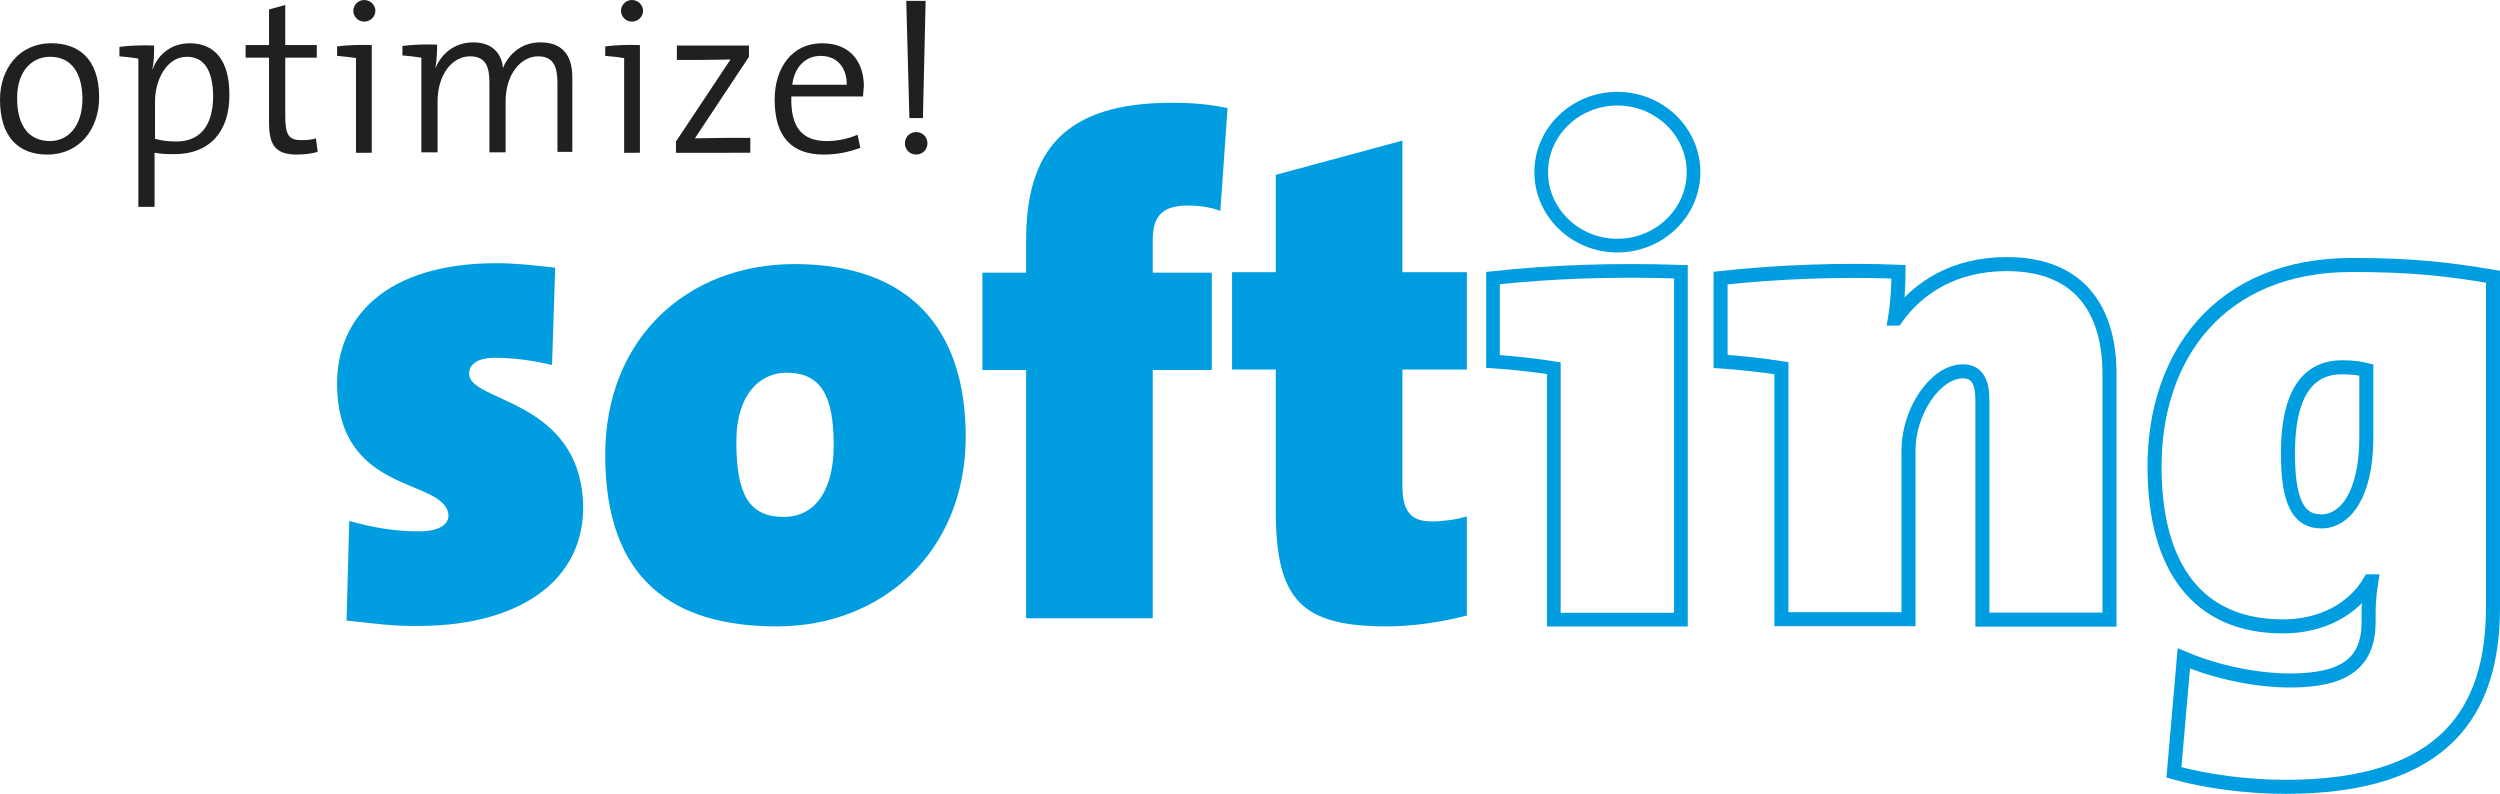 <svg xmlns="http://www.w3.org/2000/svg" version="1.1" x="0" y="0" viewBox="0 0 554.758 176.158" xml:space="preserve" id="svg42" width="554.758" height="176.158"><style type="text/css" id="style2">.st0{fill:#009de0}.st2{fill:none;stroke:#009de0;stroke-width:3.115;stroke-miterlimit:10}.st3{fill:#20201e}</style><g id="Entwurf_cyan_100_x25_" transform="translate(-62.7 -94.3)"><g id="g18"><path class="st0" d="M156.2 233.2c-6.2.1-10.1-.5-16.6-1.2l.6-22.1c5 1.4 10.3 2.4 15.9 2.3 4.8-.1 6.3-2 6.1-3.8-1.1-8.1-24.7-4.2-24.7-29 0-14.5 10.6-26.7 35.5-26.7 4 0 8.4.5 12.9 1l-.7 21.6c-4.1-1-8.5-1.6-12.7-1.6-3.9 0-5.7 1.5-5.7 3.5-.1 6.4 24.5 5.5 25.3 29 .4 17-14.2 26.8-35.9 27z" id="path4" fill="#009de0"/><path class="st0" d="M235.1 233.3c-23 0-38.1-10.3-38.1-38 0-26.1 18.4-42.4 42-42.4 25.2 0 38 14 38 38.4-.1 25.7-18.8 42-41.9 42zm2.1-56.3c-5.6 0-11.1 4.5-11.1 15.3 0 11.9 2.9 16.7 10.5 16.7 7.3 0 11.1-6.3 11.1-15.9 0-11-2.8-16.1-10.5-16.1z" id="path6" fill="#009de0"/><path class="st0" d="M333.5 141.1c-2.3-.9-5.1-1.2-7.1-1.2-5.4 0-7.9 2-7.9 7.6v7.3h13.1v21.6h-13.1v55.1h-28.1v-55.1h-9.7v-21.6h9.7v-7.1c0-20.1 8.6-30.6 32.4-30.6 4 0 8.3.3 12.3 1.2z" id="path8" fill="#009de0"/><path class="st0" d="M370.5 233.3c-18.7 0-24.7-5.6-24.7-25.5v-31.5h-9.7v-21.6h9.7v-21.6l28.1-7.6v29.2h14.3v21.6h-14.3v25.8c0 5.7 1.9 7.9 6.5 7.9 2.5 0 5.5-.4 7.8-1.1v22c-5.5 1.4-11.8 2.4-17.7 2.4z" id="path10" fill="#009de0"/><path d="M407.5 231.8V176c-3.7-.6-9-1.2-13.5-1.5V156c12.9-1.4 26.7-1.9 41.7-1.4v77.2zm14.1-83c-9.3 0-16.9-7.3-16.9-16.3s7.6-16.3 16.9-16.3c9.3 0 16.9 7.3 16.9 16.3s-7.6 16.3-16.9 16.3z" id="path12" fill="none" stroke="#009de0" stroke-width="3.033" stroke-miterlimit="10"/><path class="st2" d="M502.6 231.8v-48.7c0-3.9-1.1-6.4-4.3-6.4-6.2 0-12.1 9-12.1 17.5v37.5H458V176c-3.7-.6-9-1.2-13.5-1.5V156c12.9-1.4 26.7-1.9 39.5-1.4 0 2.2-.2 7-.8 10.4h.2c4.8-6.8 12.9-12.1 24.6-12.1 17 0 22.8 11.2 22.8 24.3v54.6z" id="path14" fill="none" stroke="#009de0" stroke-width="3.115" stroke-miterlimit="10"/><path class="st2" d="M569.9 268.9c-8.6 0-17.6-1.2-24.8-3.2l2.2-25.3c7.3 3.1 16.2 4.9 23.6 4.9 12.2 0 17.4-4 17.4-13v-1.1c0-2 0-4.2.6-7.9h-.3c-3.7 6.3-10.8 10-19.3 10-18.7 0-28.5-12.8-28.5-35.5 0-24.4 14.3-44.7 43.8-44.7 13.3 0 21.1.9 31.3 2.6v73.4c0 22.9-10.5 39.8-46 39.8zm17.9-92.5c-1.2-.3-2.8-.6-5.4-.6-6.5 0-12 4.3-12 19.1 0 11.1 2.5 15.1 7.4 15.1 5.2 0 10-5.7 10-18.7z" id="path16" fill="none" stroke="#009de0" stroke-width="3.115" stroke-miterlimit="10"/></g></g><g id="Claim" transform="translate(-62.7 -94.3)"><g id="g39"><path class="st3" d="M73.2 128.6c-6.4 0-10.5-3.9-10.5-12.2 0-6.8 4.2-12.5 11.4-12.5 5.8 0 10.6 3.2 10.6 12 0 7.1-4.4 12.7-11.5 12.7zm.6-21.7c-3.7 0-7.3 2.8-7.3 9.2 0 6.1 2.6 9.5 7.3 9.5 3.7 0 7.2-2.9 7.2-9.5-.1-5.7-2.5-9.2-7.2-9.2z" id="path21" fill="#20201e"/><path class="st3" d="M101.5 128.5c-1.6 0-2.9 0-4.5-.3v12h-3.6v-32.9c-1.2-.2-2.8-.4-4.2-.5v-2.1c2.1-.3 5.3-.4 7.7-.3 0 1.4 0 3.8-.4 5.2h.1c1.3-3.5 4.4-5.7 8.2-5.7 5.6 0 8.8 3.9 8.8 11.3.1 8.5-4.6 13.3-12.1 13.3zm2.7-21.6c-4.8 0-7.1 5.6-7.1 9.8v8.4c1.4.4 2.9.6 4.7.6 4.9 0 8.2-3 8.2-10.2-.1-5.4-1.9-8.6-5.8-8.6z" id="path23" fill="#20201e"/><path class="st3" d="M128.6 128.6c-4.8 0-6.2-2.1-6.2-7.1v-14.4h-5.2v-2.8h5.2v-7.9l3.6-1v8.9h7v2.8h-7V120c0 4.3.8 5.4 3.6 5.4 1.2 0 2.3-.1 3.2-.4l.4 3c-1.3.4-3.1.6-4.6.6z" id="path25" fill="#20201e"/><path class="st3" d="M141.7 128.2v-21c-1.2-.2-2.8-.4-4.2-.5v-2.1c2.1-.3 5.3-.4 7.7-.3v23.9zm1.8-29.1c-1.3 0-2.4-1.1-2.4-2.4 0-1.3 1.1-2.4 2.4-2.4 1.4 0 2.5 1.1 2.5 2.4 0 1.3-1.1 2.4-2.5 2.4z" id="path27" fill="#20201e"/><path class="st3" d="M186.4 128.2v-15.4c0-3.6-.8-6-4.3-6-3.7 0-7.2 3.8-7.2 10v11.3h-3.6v-15.4c0-3.3-.6-5.9-4.3-5.9-4 0-7.2 4.1-7.2 10v11.3h-3.6v-21c-1.2-.2-2.8-.4-4.2-.5v-2.1c2.1-.3 5.3-.4 7.7-.3 0 1.5-.1 3.8-.4 5.3 1.4-3.5 4.5-5.8 8.4-5.8 5.4 0 6.5 3.9 6.6 5.7.9-2.3 3.5-5.7 8.3-5.7 4.5 0 7.1 2.4 7.1 7.8V128h-3.3z" id="path29" fill="#20201e"/><path class="st3" d="M201.2 128.2v-21c-1.2-.2-2.8-.4-4.2-.5v-2.1c2.1-.3 5.3-.4 7.7-.3v23.9zm1.7-29.1c-1.3 0-2.4-1.1-2.4-2.4 0-1.3 1.1-2.4 2.4-2.4 1.4 0 2.5 1.1 2.5 2.4 0 1.3-1.1 2.4-2.5 2.4z" id="path31" fill="#20201e"/><path class="st3" d="M212.7 128.2v-2.5l12.1-18.2c-1.5 0-4.1.1-6.8.1h-5.1v-3.2h16v2.5l-12 18.1c1.4 0 4.7-.1 6.9-.1h5.4v3.3z" id="path33" fill="#20201e"/><path class="st3" d="M254.2 115.7h-15.9c-.2 7 2.5 9.9 7.9 9.9 2.3 0 4.7-.5 6.8-1.4l.6 2.9c-2.4.9-5.1 1.5-8.1 1.5-7.1 0-10.9-3.9-10.9-12.2 0-7.1 3.9-12.5 10.5-12.5s9.3 4.5 9.3 9.6c-.1.5-.1 1.4-.2 2.2zm-9.4-9c-3.4 0-5.8 2.5-6.3 6.4h12.1c0-3.9-2.2-6.4-5.8-6.4z" id="path35" fill="#20201e"/><path class="st3" d="M266 128.6c-1.4 0-2.5-1.1-2.5-2.5s1.1-2.5 2.5-2.5 2.5 1.1 2.5 2.5-1.1 2.5-2.5 2.5zm1.5-8.1h-3l-.7-26h4.3z" id="path37" fill="#20201e"/></g></g></svg>